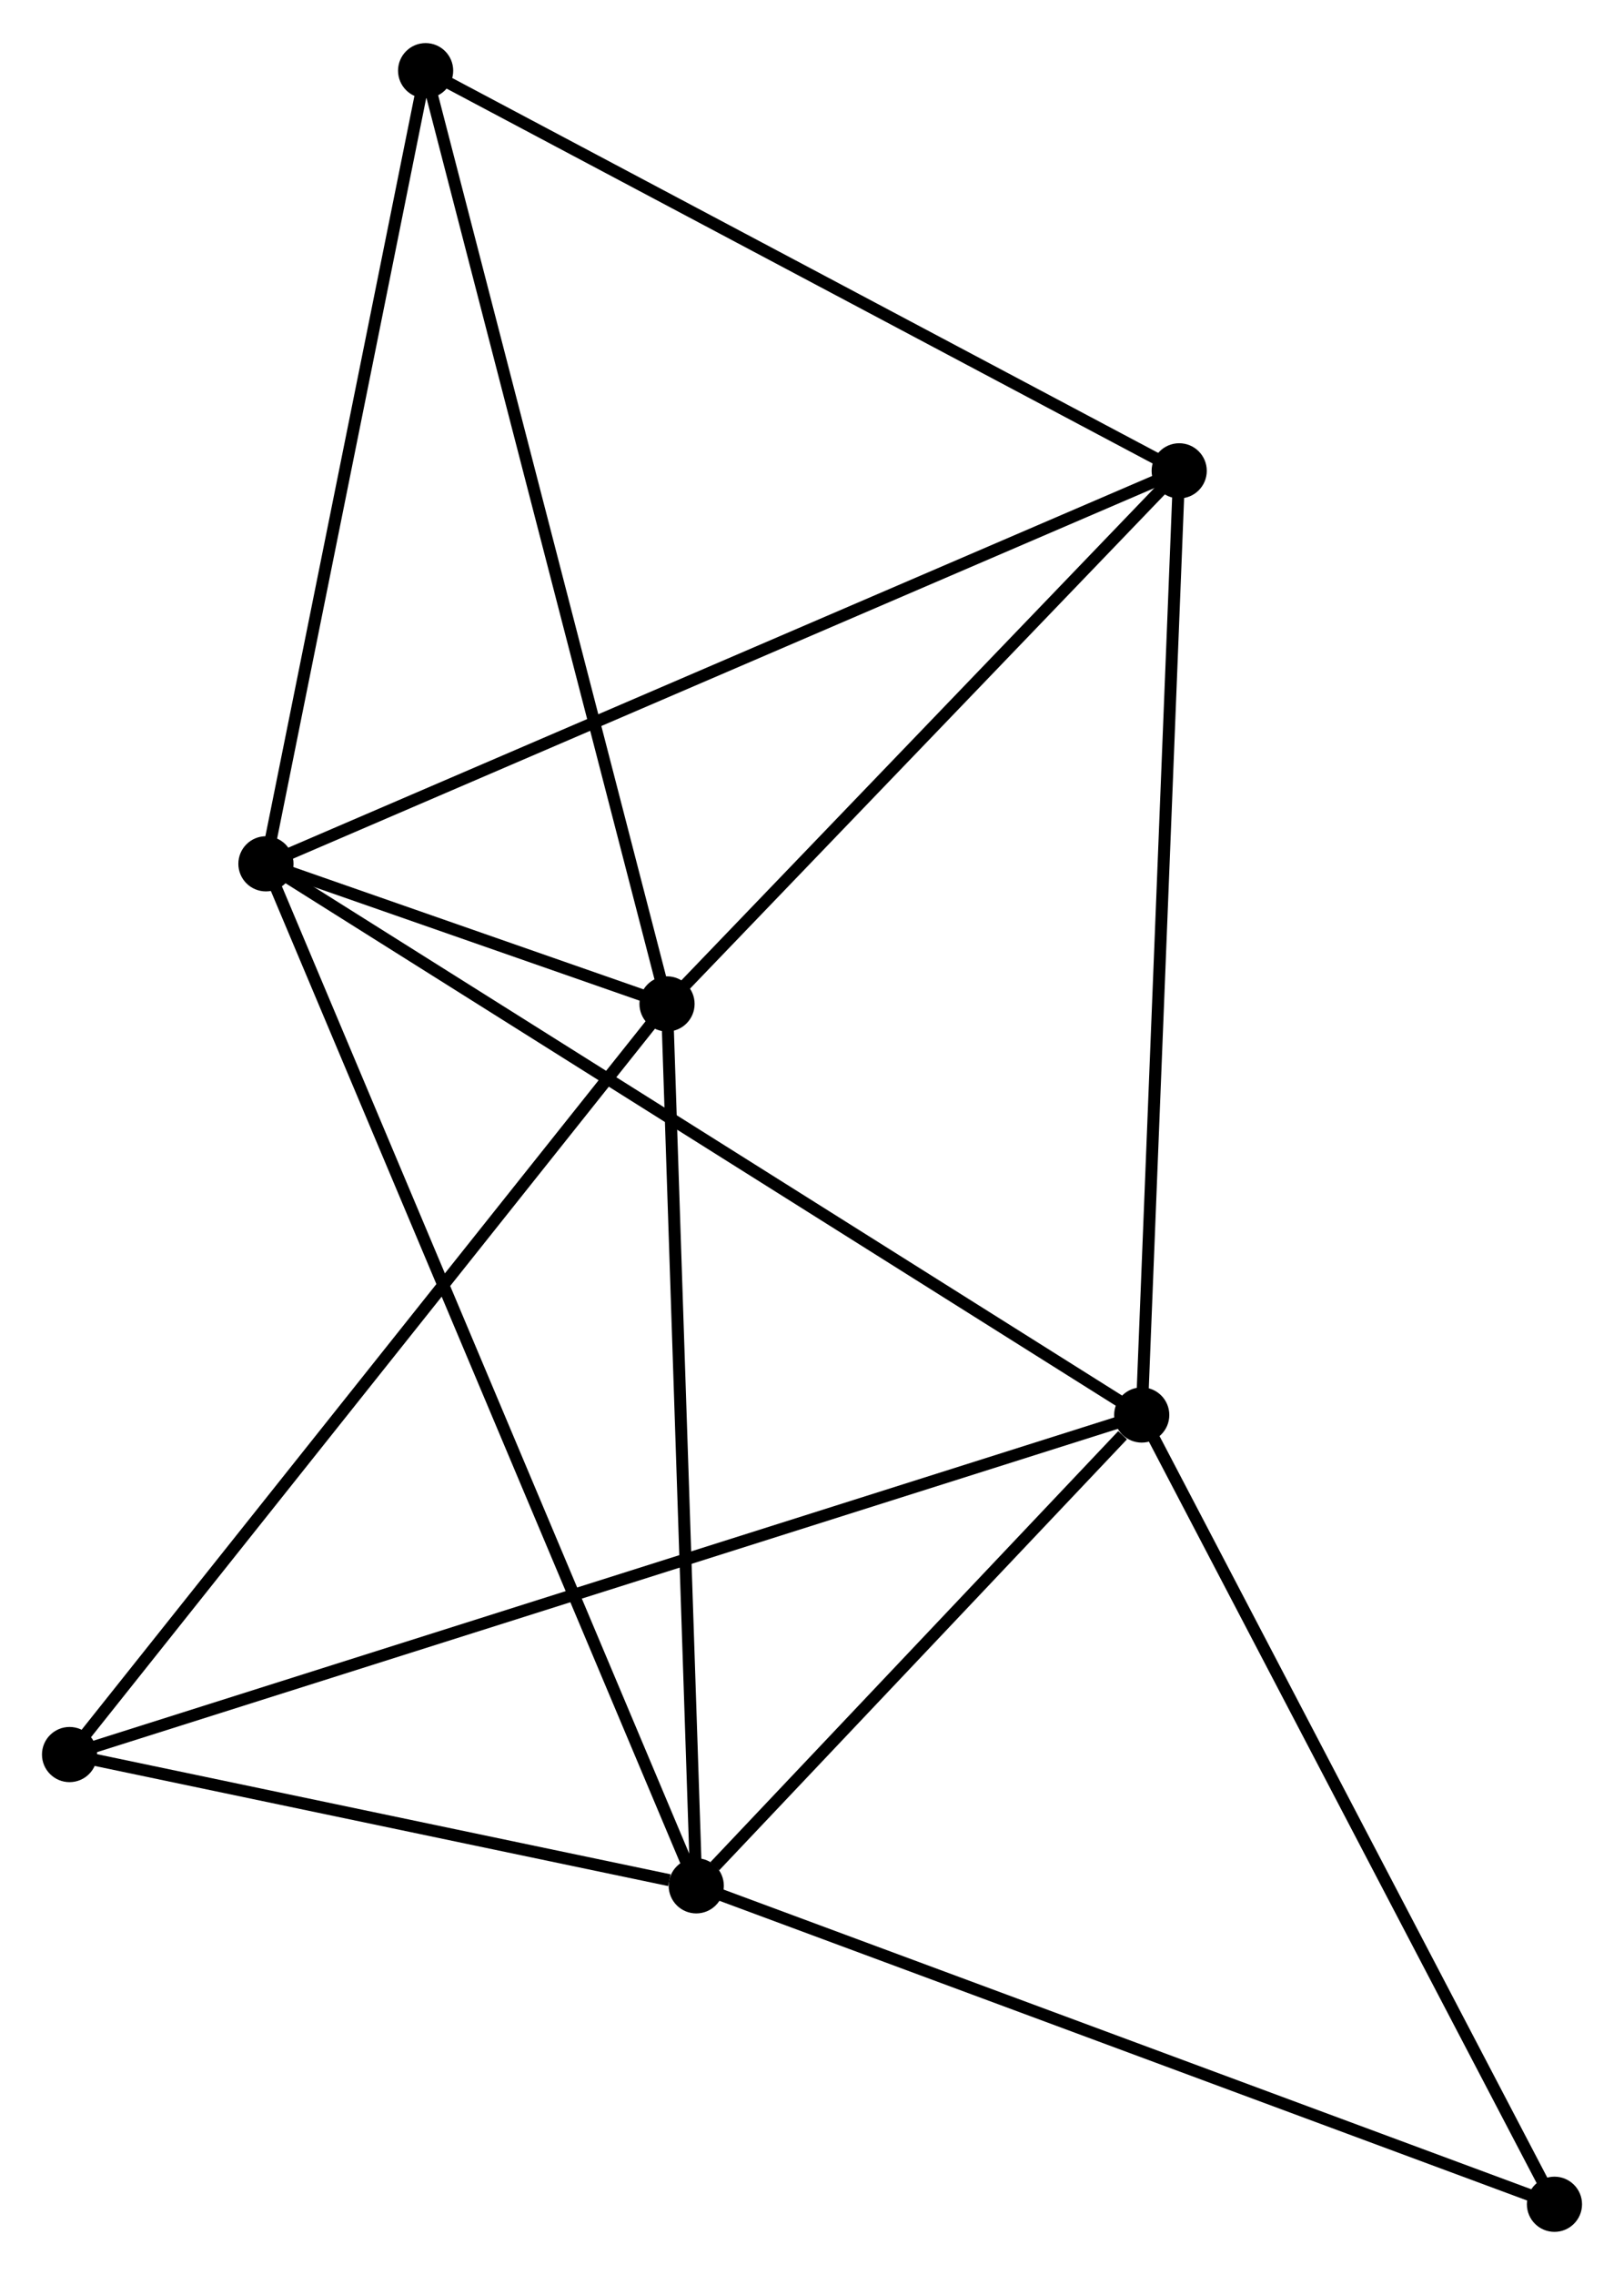 <?xml version="1.0" encoding="UTF-8" standalone="no"?>
<!DOCTYPE svg PUBLIC "-//W3C//DTD SVG 1.1//EN"
 "http://www.w3.org/Graphics/SVG/1.1/DTD/svg11.dtd">
<!-- Generated by graphviz version 2.36.0 (20140111.2315)
 -->
<!-- Title: %3 Pages: 1 -->
<svg width="135pt" height="189pt"
 viewBox="0.00 0.00 135.43 189.42" xmlns="http://www.w3.org/2000/svg" xmlns:xlink="http://www.w3.org/1999/xlink">
<g id="graph0" class="graph" transform="scale(1 1) rotate(0) translate(4 185.416)">
<title>%3</title>
<!-- 0 -->
<g id="node1" class="node"><title>0</title>
<ellipse fill="black" stroke="black" cx="18.177" cy="-113.515" rx="1.8" ry="1.8"/>
</g>
<!-- 1 -->
<g id="node2" class="node"><title>1</title>
<ellipse fill="black" stroke="black" cx="51.625" cy="-101.839" rx="1.8" ry="1.8"/>
</g>
<!-- 0&#45;&#45;1 -->
<g id="edge1" class="edge"><title>0&#45;&#45;1</title>
<path fill="none" stroke="black" d="M19.975,-112.887C25.729,-110.879 43.658,-104.62 49.652,-102.528"/>
</g>
<!-- 2 -->
<g id="node3" class="node"><title>2</title>
<ellipse fill="black" stroke="black" cx="91.212" cy="-67.579" rx="1.8" ry="1.8"/>
</g>
<!-- 0&#45;&#45;2 -->
<g id="edge2" class="edge"><title>0&#45;&#45;2</title>
<path fill="none" stroke="black" d="M19.702,-112.556C29.125,-106.629 79.338,-75.047 89.441,-68.693"/>
</g>
<!-- 3 -->
<g id="node4" class="node"><title>3</title>
<ellipse fill="black" stroke="black" cx="54.063" cy="-28.34" rx="1.8" ry="1.8"/>
</g>
<!-- 0&#45;&#45;3 -->
<g id="edge3" class="edge"><title>0&#45;&#45;3</title>
<path fill="none" stroke="black" d="M18.926,-111.736C23.596,-100.651 48.66,-41.166 53.318,-30.11"/>
</g>
<!-- 4 -->
<g id="node5" class="node"><title>4</title>
<ellipse fill="black" stroke="black" cx="94.337" cy="-146.267" rx="1.8" ry="1.8"/>
</g>
<!-- 0&#45;&#45;4 -->
<g id="edge4" class="edge"><title>0&#45;&#45;4</title>
<path fill="none" stroke="black" d="M20.059,-114.325C30.596,-118.856 82.155,-141.029 92.52,-145.486"/>
</g>
<!-- 5 -->
<g id="node6" class="node"><title>5</title>
<ellipse fill="black" stroke="black" cx="31.494" cy="-179.616" rx="1.8" ry="1.8"/>
</g>
<!-- 0&#45;&#45;5 -->
<g id="edge5" class="edge"><title>0&#45;&#45;5</title>
<path fill="none" stroke="black" d="M18.561,-115.422C20.506,-125.075 29.245,-168.453 31.133,-177.827"/>
</g>
<!-- 1&#45;&#45;3 -->
<g id="edge6" class="edge"><title>1&#45;&#45;3</title>
<path fill="none" stroke="black" d="M51.685,-100.022C52.02,-89.942 53.645,-40.958 53.996,-30.363"/>
</g>
<!-- 1&#45;&#45;4 -->
<g id="edge7" class="edge"><title>1&#45;&#45;4</title>
<path fill="none" stroke="black" d="M53.046,-103.317C59.531,-110.062 86.28,-137.887 92.866,-144.738"/>
</g>
<!-- 1&#45;&#45;5 -->
<g id="edge8" class="edge"><title>1&#45;&#45;5</title>
<path fill="none" stroke="black" d="M51.128,-103.761C48.342,-114.522 34.714,-167.176 31.974,-177.761"/>
</g>
<!-- 6 -->
<g id="node7" class="node"><title>6</title>
<ellipse fill="black" stroke="black" cx="1.8" cy="-39.28" rx="1.8" ry="1.8"/>
</g>
<!-- 1&#45;&#45;6 -->
<g id="edge9" class="edge"><title>1&#45;&#45;6</title>
<path fill="none" stroke="black" d="M50.394,-100.292C43.56,-91.712 10.354,-50.02 3.172,-41.002"/>
</g>
<!-- 2&#45;&#45;3 -->
<g id="edge10" class="edge"><title>2&#45;&#45;3</title>
<path fill="none" stroke="black" d="M89.616,-65.893C83.505,-59.439 61.641,-36.344 55.612,-29.976"/>
</g>
<!-- 2&#45;&#45;4 -->
<g id="edge11" class="edge"><title>2&#45;&#45;4</title>
<path fill="none" stroke="black" d="M91.289,-69.524C91.722,-80.411 93.837,-133.682 94.262,-144.39"/>
</g>
<!-- 2&#45;&#45;6 -->
<g id="edge12" class="edge"><title>2&#45;&#45;6</title>
<path fill="none" stroke="black" d="M89.345,-66.988C77.709,-63.305 15.263,-43.541 3.657,-39.868"/>
</g>
<!-- 7 -->
<g id="node8" class="node"><title>7</title>
<ellipse fill="black" stroke="black" cx="125.631" cy="-1.8" rx="1.8" ry="1.8"/>
</g>
<!-- 2&#45;&#45;7 -->
<g id="edge13" class="edge"><title>2&#45;&#45;7</title>
<path fill="none" stroke="black" d="M92.063,-65.953C96.784,-56.932 119.722,-13.093 124.684,-3.611"/>
</g>
<!-- 3&#45;&#45;6 -->
<g id="edge14" class="edge"><title>3&#45;&#45;6</title>
<path fill="none" stroke="black" d="M51.818,-28.81C43.221,-30.61 12.46,-37.048 3.979,-38.824"/>
</g>
<!-- 3&#45;&#45;7 -->
<g id="edge15" class="edge"><title>3&#45;&#45;7</title>
<path fill="none" stroke="black" d="M55.832,-27.684C65.734,-24.012 114.185,-6.045 123.924,-2.433"/>
</g>
<!-- 4&#45;&#45;5 -->
<g id="edge16" class="edge"><title>4&#45;&#45;5</title>
<path fill="none" stroke="black" d="M92.523,-147.229C83.347,-152.099 42.107,-173.984 33.195,-178.714"/>
</g>
</g>
</svg>
